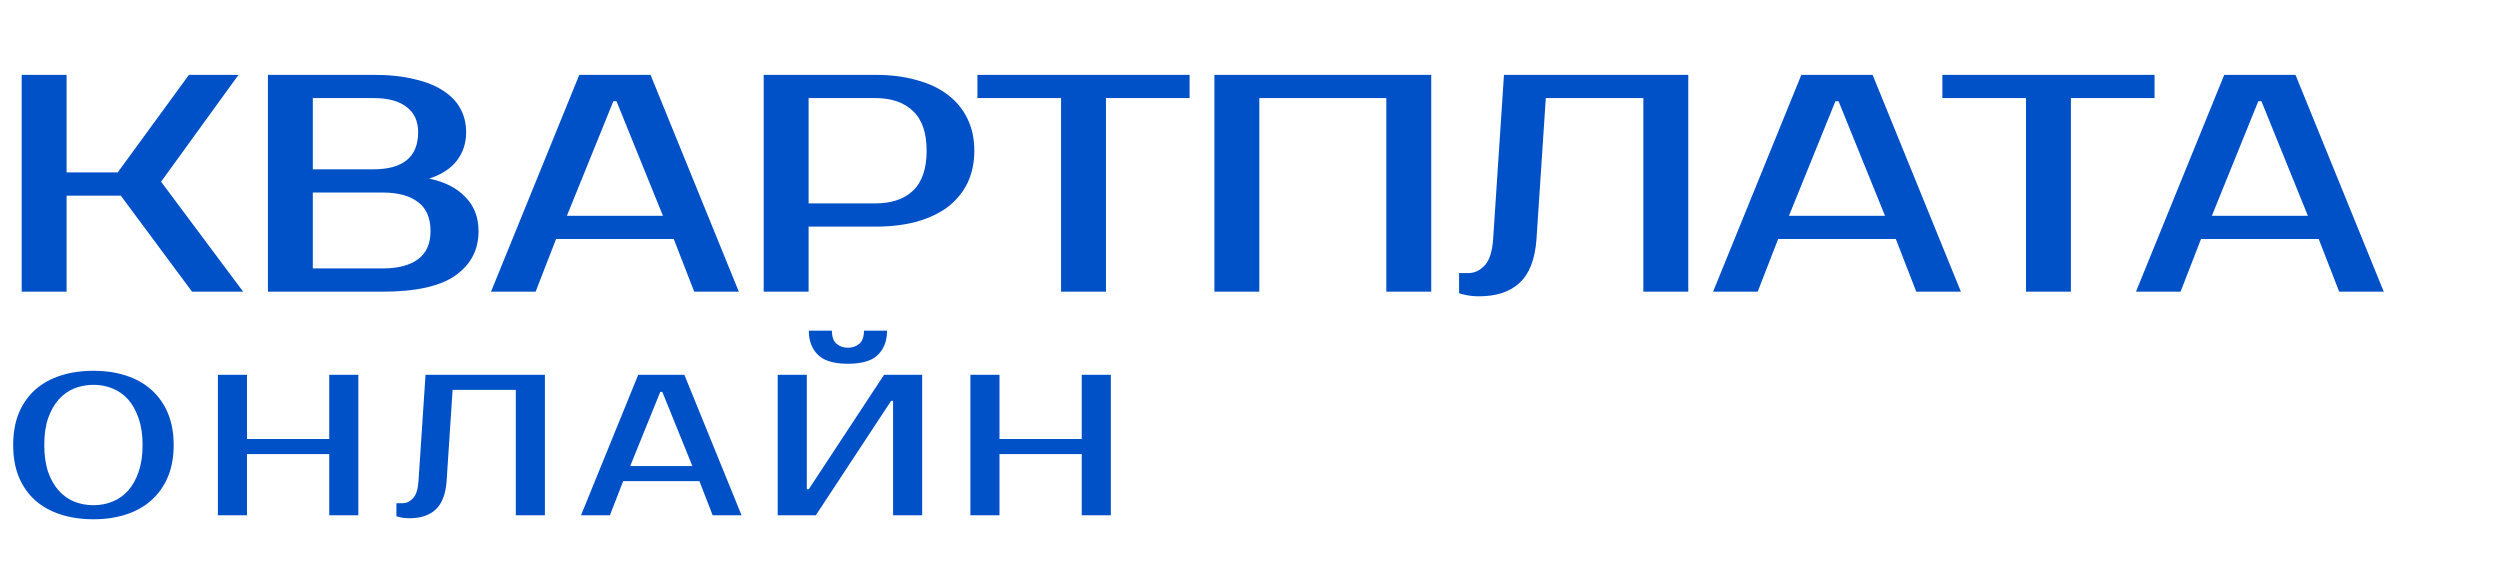 <svg width="180" height="42" viewBox="0 0 180 42" fill="none" xmlns="http://www.w3.org/2000/svg">
<path d="M6.727 27.708C6.236 27.708 5.774 27.795 5.34 27.968C4.917 28.141 4.546 28.406 4.228 28.763C3.91 29.119 3.655 29.572 3.462 30.12C3.279 30.66 3.188 31.3 3.188 32.042C3.188 32.783 3.279 33.428 3.462 33.977C3.655 34.517 3.91 34.965 4.228 35.321C4.546 35.677 4.917 35.942 5.34 36.115C5.774 36.289 6.236 36.375 6.727 36.375C7.218 36.375 7.676 36.289 8.099 36.115C8.533 35.942 8.908 35.677 9.226 35.321C9.544 34.965 9.794 34.517 9.977 33.977C10.17 33.428 10.266 32.783 10.266 32.042C10.266 31.3 10.17 30.66 9.977 30.12C9.794 29.572 9.544 29.119 9.226 28.763C8.908 28.406 8.533 28.141 8.099 27.968C7.676 27.795 7.218 27.708 6.727 27.708ZM6.727 26.697C7.594 26.697 8.379 26.812 9.082 27.044C9.794 27.275 10.401 27.617 10.902 28.069C11.412 28.522 11.807 29.08 12.086 29.745C12.366 30.409 12.505 31.175 12.505 32.042C12.505 32.908 12.366 33.674 12.086 34.339C11.807 35.003 11.412 35.562 10.902 36.014C10.401 36.467 9.794 36.809 9.082 37.04C8.379 37.271 7.594 37.387 6.727 37.387C5.86 37.387 5.071 37.271 4.358 37.04C3.645 36.809 3.034 36.467 2.523 36.014C2.023 35.562 1.633 35.003 1.353 34.339C1.084 33.674 0.949 32.908 0.949 32.042C0.949 31.175 1.084 30.409 1.353 29.745C1.633 29.08 2.023 28.522 2.523 28.069C3.034 27.617 3.645 27.275 4.358 27.044C5.071 26.812 5.86 26.697 6.727 26.697ZM25.801 26.986V37.098H23.706V32.692H17.784V37.098H15.689V26.986H17.784V31.608H23.706V26.986H25.801ZM28.543 36.231H28.977C29.265 36.231 29.521 36.111 29.742 35.87C29.964 35.629 30.094 35.22 30.132 34.642L30.638 26.986H39.233V37.098H37.138V28.069H32.588L32.155 34.642C32.087 35.586 31.822 36.269 31.36 36.693C30.907 37.107 30.282 37.314 29.482 37.314C29.232 37.314 29.01 37.29 28.818 37.242C28.712 37.223 28.62 37.199 28.543 37.17V36.231ZM45.373 33.559H49.852L47.685 28.214H47.54L45.373 33.559ZM49.274 26.986L53.391 37.098H51.311L50.357 34.642H44.868L43.914 37.098H41.834L45.951 26.986H49.274ZM64.302 37.098V28.864H64.157L58.74 37.098H55.995V26.986H58.09V35.22H58.234L63.652 26.986H66.396V37.098H64.302ZM61.051 26.191C60.04 26.191 59.318 25.975 58.885 25.541C58.451 25.108 58.234 24.53 58.234 23.808H59.896C59.896 24.241 60.007 24.554 60.228 24.747C60.45 24.939 60.724 25.036 61.051 25.036C61.379 25.036 61.653 24.939 61.875 24.747C62.096 24.554 62.207 24.241 62.207 23.808H63.868C63.868 24.53 63.652 25.108 63.218 25.541C62.785 25.975 62.063 26.191 61.051 26.191ZM79.98 26.986V37.098H77.886V32.692H71.963V37.098H69.868V26.986H71.963V31.608H77.886V26.986H79.98Z" fill="#0050C8"/>
<path d="M11.597 13.083L17.507 21H13.827L8.698 14.086H4.795V21H1.561V5.389H4.795V12.414H8.475L13.604 5.389H17.173L11.597 13.083ZM19.29 5.389H26.872C28.017 5.389 29.006 5.493 29.838 5.701C30.686 5.894 31.385 6.177 31.935 6.548C32.485 6.905 32.894 7.336 33.161 7.842C33.429 8.347 33.563 8.905 33.563 9.514C33.563 10.302 33.34 10.986 32.894 11.566C32.448 12.146 31.779 12.577 30.887 12.86C32.002 13.083 32.872 13.521 33.496 14.176C34.135 14.815 34.455 15.64 34.455 16.651C34.455 17.989 33.898 19.052 32.782 19.84C31.682 20.613 29.935 21 27.541 21H19.29V5.389ZM22.523 13.863V19.327H27.541C28.657 19.327 29.511 19.104 30.106 18.658C30.701 18.212 30.998 17.543 30.998 16.651C30.998 15.7 30.701 15.001 30.106 14.555C29.511 14.094 28.657 13.863 27.541 13.863H22.523ZM26.872 12.191C29.028 12.191 30.106 11.299 30.106 9.514C30.106 8.726 29.831 8.124 29.281 7.708C28.746 7.277 27.943 7.061 26.872 7.061H22.523V12.191H26.872ZM40.817 15.536H47.731L44.386 7.284H44.163L40.817 15.536ZM46.839 5.389L53.195 21H49.983L48.511 17.209H40.037L38.565 21H35.353L41.709 5.389H46.839ZM63.015 5.389C64.13 5.389 65.126 5.515 66.003 5.768C66.895 6.006 67.646 6.362 68.256 6.838C68.865 7.299 69.334 7.871 69.661 8.555C69.988 9.224 70.151 9.99 70.151 10.852C70.151 11.715 69.988 12.488 69.661 13.172C69.334 13.841 68.865 14.413 68.256 14.889C67.646 15.35 66.895 15.707 66.003 15.96C65.126 16.198 64.13 16.317 63.015 16.317H58.22V21H54.986V5.389H63.015ZM58.22 7.061V14.644H63.015C64.189 14.644 65.096 14.339 65.736 13.729C66.39 13.105 66.717 12.146 66.717 10.852C66.717 9.559 66.39 8.607 65.736 7.998C65.096 7.373 64.189 7.061 63.015 7.061H58.22ZM85.651 7.061H79.63V21H76.396V7.061H70.374V5.389H85.651V7.061ZM103.049 5.389V21H99.815V7.061H90.671V21H87.437V5.389H103.049ZM105.053 19.662H105.722C106.168 19.662 106.562 19.476 106.904 19.104C107.246 18.733 107.446 18.101 107.506 17.209L108.286 5.389H121.556V21H118.322V7.061H111.297L110.628 17.209C110.524 18.666 110.115 19.721 109.401 20.375C108.703 21.015 107.736 21.334 106.502 21.334C106.116 21.334 105.774 21.297 105.476 21.223C105.313 21.193 105.172 21.156 105.053 21.111V19.662ZM128.806 15.536H135.72L132.374 7.284H132.151L128.806 15.536ZM134.828 5.389L141.184 21H137.972L136.5 17.209H128.026L126.554 21H123.342L129.698 5.389H134.828ZM155.128 7.061H149.106V21H145.872V7.061H139.851V5.389H155.128V7.061ZM159.254 15.536H166.167L162.822 7.284H162.599L159.254 15.536ZM165.275 5.389L171.631 21H168.42L166.948 17.209H158.473L157.001 21H153.79L160.146 5.389H165.275Z" fill="#0050C8"/>
</svg>
